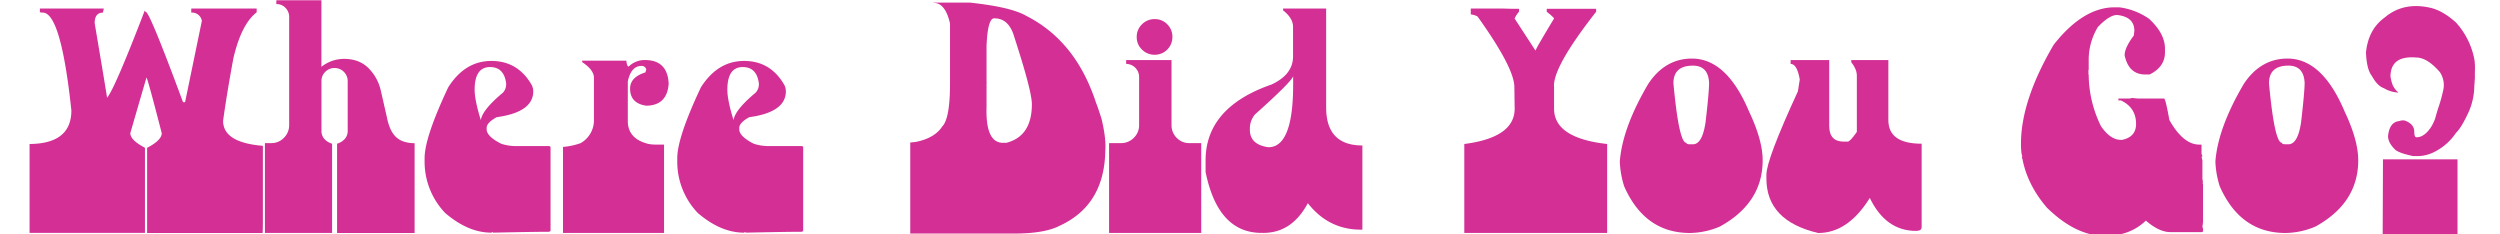 <svg id="Layer_1" data-name="Layer 1" xmlns="http://www.w3.org/2000/svg" viewBox="0 0 1366 128.12"><defs><style>.cls-1{fill:#d32f95;}</style></defs><title>title</title><path class="cls-1" d="M21.79,4.65H56.72L56.24,6.9q-4.52,0-4.51,5.79,6.77,40.08,6.76,40.72,4.18-4.83,20.6-47.64l.48.81Q81.18,5,100,55.83h1.13l9.17-44.42a5.41,5.41,0,0,0-5.79-4.51V4.65h35.73V6.74q-8.37,6.43-12.72,25.11Q123.83,51.8,121.9,66q0,11.91,21.73,13.68v40.87c0,3.87-.06,6.12-.16,6.76H80.38V80.77q8-4.18,8-8Q81,44.08,80.05,42.31,74.59,61,71.2,72.73q0,3.85,8,8v46.51H16.16V78.68Q39,78.51,39,60.33,33.22,5.78,22.92,6.9c-.75-.21-1.13-.21-1.13,0Z"/><path class="cls-1" d="M188,32.17q8.22,0,13.28,5a25.22,25.22,0,0,1,6.84,12.55L211.38,64a29.7,29.7,0,0,0,1.77,6A14.52,14.52,0,0,0,216,74.5a11.17,11.17,0,0,0,4.26,2.73,17.82,17.82,0,0,0,6.28,1v49.08H184.18V78.52a9.24,9.24,0,0,0,4.19-2.58,6.45,6.45,0,0,0,1.61-4.5V44.24a7.15,7.15,0,0,0-7.09-7.08,7,7,0,0,0-5.15,2.09,6.84,6.84,0,0,0-2.09,5v27.2a6.45,6.45,0,0,0,1.61,4.5,9.18,9.18,0,0,0,4.19,2.58v48.76h-36.7V78.2h3.38a9.38,9.38,0,0,0,7-2.9A9.58,9.58,0,0,0,158,68.38V9.31a6.93,6.93,0,0,0-2-5A6.56,6.56,0,0,0,151,2.23V.14h24.62V36.51A19.88,19.88,0,0,1,188,32.17Z"/><path class="cls-1" d="M268.51,33.3q14.49,0,22.05,13.19a8.22,8.22,0,0,1,.81,3.38q0,11.43-20,14.16c-3.65,2-5.47,4-5.47,5.8v.8q0,3.87,7.89,7.89a25.26,25.26,0,0,0,8.36,1.29h17.87c.53.11.8.37.8.8v45.23c0,.53-.43.8-1.28.8q-7.24,0-30.26.48v-.48l-.81.48q-12.7,0-25.26-10.78A40.53,40.53,0,0,1,232,88v-1.6q0-11.26,12.88-38.63Q254,33.29,268.51,33.3Zm-9.17,15.77q0,5.63,3.38,16.57.81-5.62,12.07-15a6.78,6.78,0,0,0,1.61-6.12q-1.44-7.89-8.69-7.88Q259.34,36.68,259.34,49.07Z"/><path class="cls-1" d="M352.36,32.81q12.39,0,13,12.88-.81,11.91-12.23,12.07-8.85-1.29-8.85-9.34,0-6.27,8.36-8.85l.49-1.61A2.54,2.54,0,0,0,350.59,36q-5.79,0-7.56,8.53V66.13q0,9.81,11.43,12.55a24.32,24.32,0,0,0,3.37.32h5v48.28h-55.2v-47a37.61,37.61,0,0,0,9.66-2.09,14.33,14.33,0,0,0,7.24-12.88V42q-.48-4.18-6.44-8.05v-.81h24.14c.22,2.15.65,3.22,1.29,3.22A12.36,12.36,0,0,1,352.36,32.81Z"/><path class="cls-1" d="M406.6,33.3q14.47,0,22,13.19a8.4,8.4,0,0,1,.8,3.38q0,11.43-20,14.16c-3.64,2-5.47,4-5.47,5.8v.8q0,3.87,7.89,7.89a25.32,25.32,0,0,0,8.37,1.29h17.86c.54.11.81.37.81.8v45.23c0,.53-.43.8-1.29.8q-7.25,0-30.26.48v-.48l-.8.48q-12.72,0-25.27-10.78A40.53,40.53,0,0,1,370.06,88v-1.6q0-11.26,12.88-38.63Q392.12,33.29,406.6,33.3Zm-9.18,15.77q0,5.63,3.38,16.57.81-5.62,12.07-15a6.76,6.76,0,0,0,1.61-6.12q-1.44-7.89-8.69-7.88Q397.42,36.68,397.42,49.07Z"/><path class="cls-1" d="M519.74,1.43H530q22.53,2.42,30.74,7.24a69.3,69.3,0,0,1,20,15.13Q592,36,598.44,54.86c.32,1,.64,1.88,1,2.74.43,1.18,1.23,3.59,2.42,7.24q2.56,10.78,2.09,17.06-.33,30.25-25.11,41.52-8.2,4.18-24.62,4.19H497.36V77.88l3.06-.33q10.31-2.08,14.49-8.53,4.19-4.33,4.18-23.49V12.86q-2.42-10.78-8.37-11.27l-1.28-.16Zm19.31,23.5V45c.1.22.1.38,0,.49V58.4q-.64,19.63,9,19.64h1.77q14-3.54,14-21.09,0-7.23-9.65-36.85Q551.29,10,543.23,10,539.69,10,539.05,24.93Z"/><path class="cls-1" d="M615.33,32.81h24.79V68.38a9.61,9.61,0,0,0,2.81,6.92,9.38,9.38,0,0,0,7,2.9h6.43v49.08H606V78.2h6.44a9.63,9.63,0,0,0,7.08-2.9,9.44,9.44,0,0,0,2.89-6.92V42a7.15,7.15,0,0,0-7.08-7.09Zm15.61-22.37a9.3,9.3,0,0,1,6.84,2.82,9.5,9.5,0,0,1,2.82,7,9.63,9.63,0,0,1-9.66,9.66A9.59,9.59,0,0,1,624,27.1a9.19,9.19,0,0,1-2.89-6.84,9.37,9.37,0,0,1,2.89-7A9.59,9.59,0,0,1,630.94,10.44Z"/><path class="cls-1" d="M701.11,4.65h23.5V58.72q0,20.76,19.8,20.76v46h-.81q-17.7,0-29-14.48-8.68,16.26-24.3,16.25v.17a1.08,1.08,0,0,0-1-.17q-23.82,0-30.57-33.31V87.69q0-29,36.05-41.52,11.74-5.47,11.74-15.29V14.63q0-4.68-5.47-9ZM685.82,62.43a11.73,11.73,0,0,0-2.89,7.88q-.33,8.7,10.14,10.14,13.51,0,13.51-34.28V41.66Q705.62,44.72,685.82,62.43Z"/><path class="cls-1" d="M803.63,4.65h16.74l6.11.16H830V6.42a14.26,14.26,0,0,0-2.42,3.7Q836.79,24.28,839,27.66q.48-1.61,10.14-17.54-.33-.81-4-3.7V4.81h27V6.42q-24.13,30.74-23,41.36V59.37q0,16.09,29,19.31v48.6H800.09V78.68q27.52-3.54,27.52-19.31l-.16-11.59Q827.61,37.33,807.33,9a9.72,9.72,0,0,0-3.7-1.12Z"/><path class="cls-1" d="M924.5,32q19,0,31.22,29,7.39,15.62,7.4,26.55,0,23.34-23.33,36.21a42.82,42.82,0,0,1-16.42,3.54q-24.63,0-35.89-25.42a50.39,50.39,0,0,1-2.41-13.68q1.44-18.51,15.61-42.49Q909.85,32,924.5,32ZM914.36,45.53q3,32.5,7.08,32.51c0,.53.64.8,1.93.8H925q5.14,0,6.92-12.07,1.94-16.57,1.93-21.57-.48-9.33-8.85-9.33Q914.36,35.87,914.36,45.53Z"/><path class="cls-1" d="M978.41,32.81h21.08V68.86q0,8.53,8,8.53h2.09q1.29,0,5-5.31V41.34q0-3.54-3.06-7.4V32.81h20.28V65.64q0,12.89,18.19,12.88v45.55c0,1.39-1,2.09-3.06,2.09q-16.58,0-25.27-18-11.91,19.16-28.16,19.15-28.34-6.59-28.33-29.77V95.42q0-8.2,17.22-45.55l1-6.44q-1.46-8.52-5-8.53Z"/><path class="cls-1" d="M1155.44,4H1158a36.44,36.44,0,0,1,16.25,6.28q8.7,8.06,8.69,16.26v2.09q0,7.89-8.36,12.07h-2.42q-9,0-11.26-10.46,0-4.18,5-10.79l.32-2.57q0-7.72-9.5-8.69-4.18,0-10.46,6.6a34.56,34.56,0,0,0-5,18.34v5c0,.33-.11.49-.32.49l.32.8a.28.28,0,0,1-.32.32,3.85,3.85,0,0,1,.32,1.29A64.55,64.55,0,0,0,1148,69q5.14,7.41,10.78,7.41h.81q7.56-1.61,7.56-8.69,0-9-8.37-12.88h-1.28v-1h4.66a7.8,7.8,0,0,0,2.9-.33,26.57,26.57,0,0,0,3.7.33h13.68q.81,0,2.9,11.74Q1192.94,79,1201.63,79h1.29v4.51a2.63,2.63,0,0,0,.48,1.61.42.42,0,0,1-.48.48l.48,2.09v10l.33,2.09h-.33l.33.81v20.76l-.33,2.57a4.91,4.91,0,0,1,.33,2.1.71.71,0,0,1-.81.8h-17.06q-6.12,0-13.36-6.28-8.68,8.37-22.37,8.37-15.93,0-31.7-15.45-10.62-12.39-13.36-26.55a3.62,3.62,0,0,1-.32-1.29h.32q-.81-1.77-.81-7.08,0-23.65,17.87-54.08Q1138.22,4,1155.44,4Z"/><path class="cls-1" d="M1249.92,32q19,0,31.22,29,7.39,15.62,7.4,26.55,0,23.34-23.33,36.21a42.78,42.78,0,0,1-16.42,3.54q-24.63,0-35.89-25.42a50.39,50.39,0,0,1-2.41-13.68q1.44-18.51,15.61-42.49Q1235.27,32,1249.92,32Zm-10.14,13.52q3,32.5,7.08,32.51c0,.53.64.8,1.93.8h1.61q5.14,0,6.92-12.07,1.93-16.57,1.93-21.57-.48-9.33-8.85-9.33Q1239.78,35.87,1239.78,45.53Z"/><path class="cls-1" d="M1328.29,4.33q6.6,1.61,13.68,8a41.49,41.49,0,0,1,10.14,20.76,38.46,38.46,0,0,1,.16,6v3.54c-.21,3-.32,4.67-.32,5a35.83,35.83,0,0,1-3.06,13.52q-4,8.69-6.92,11.42a30.75,30.75,0,0,1-11.26,10.14,20.83,20.83,0,0,1-9.18,2.58h-3q-8.22-1.77-10-3.7-3.7-3.7-3.7-7.24.79-7.74,6.27-8.21a4.71,4.71,0,0,1,2.42-.33h.32q5.31,1.94,5.31,6.12c0,2,.38,3.06,1.13,3.06q4.18.17,8-5.47a25.26,25.26,0,0,0,2.26-4.67l1-3.54.49-1.61a83.57,83.57,0,0,0,2.89-10.14,12.67,12.67,0,0,0-1.77-10.14q-6.91-8-13-8-13.85-1.12-14,10.3a24.28,24.28,0,0,0,1,4.19,10.77,10.77,0,0,0,3.38,4.67,16.59,16.59,0,0,1-8-2.42Q1299,47,1296,41.5c-1.94-2.46-3-6.76-3.22-12.87q1.27-12.55,10.14-19Q1313.32.79,1328.29,4.33Zm-26.23,82.72-.16,40.07v6.44l1.61.16,1.29-.16.32.16.32-.16h35.41l.64.16h1.29V87.05h-40.72Z"/></svg>